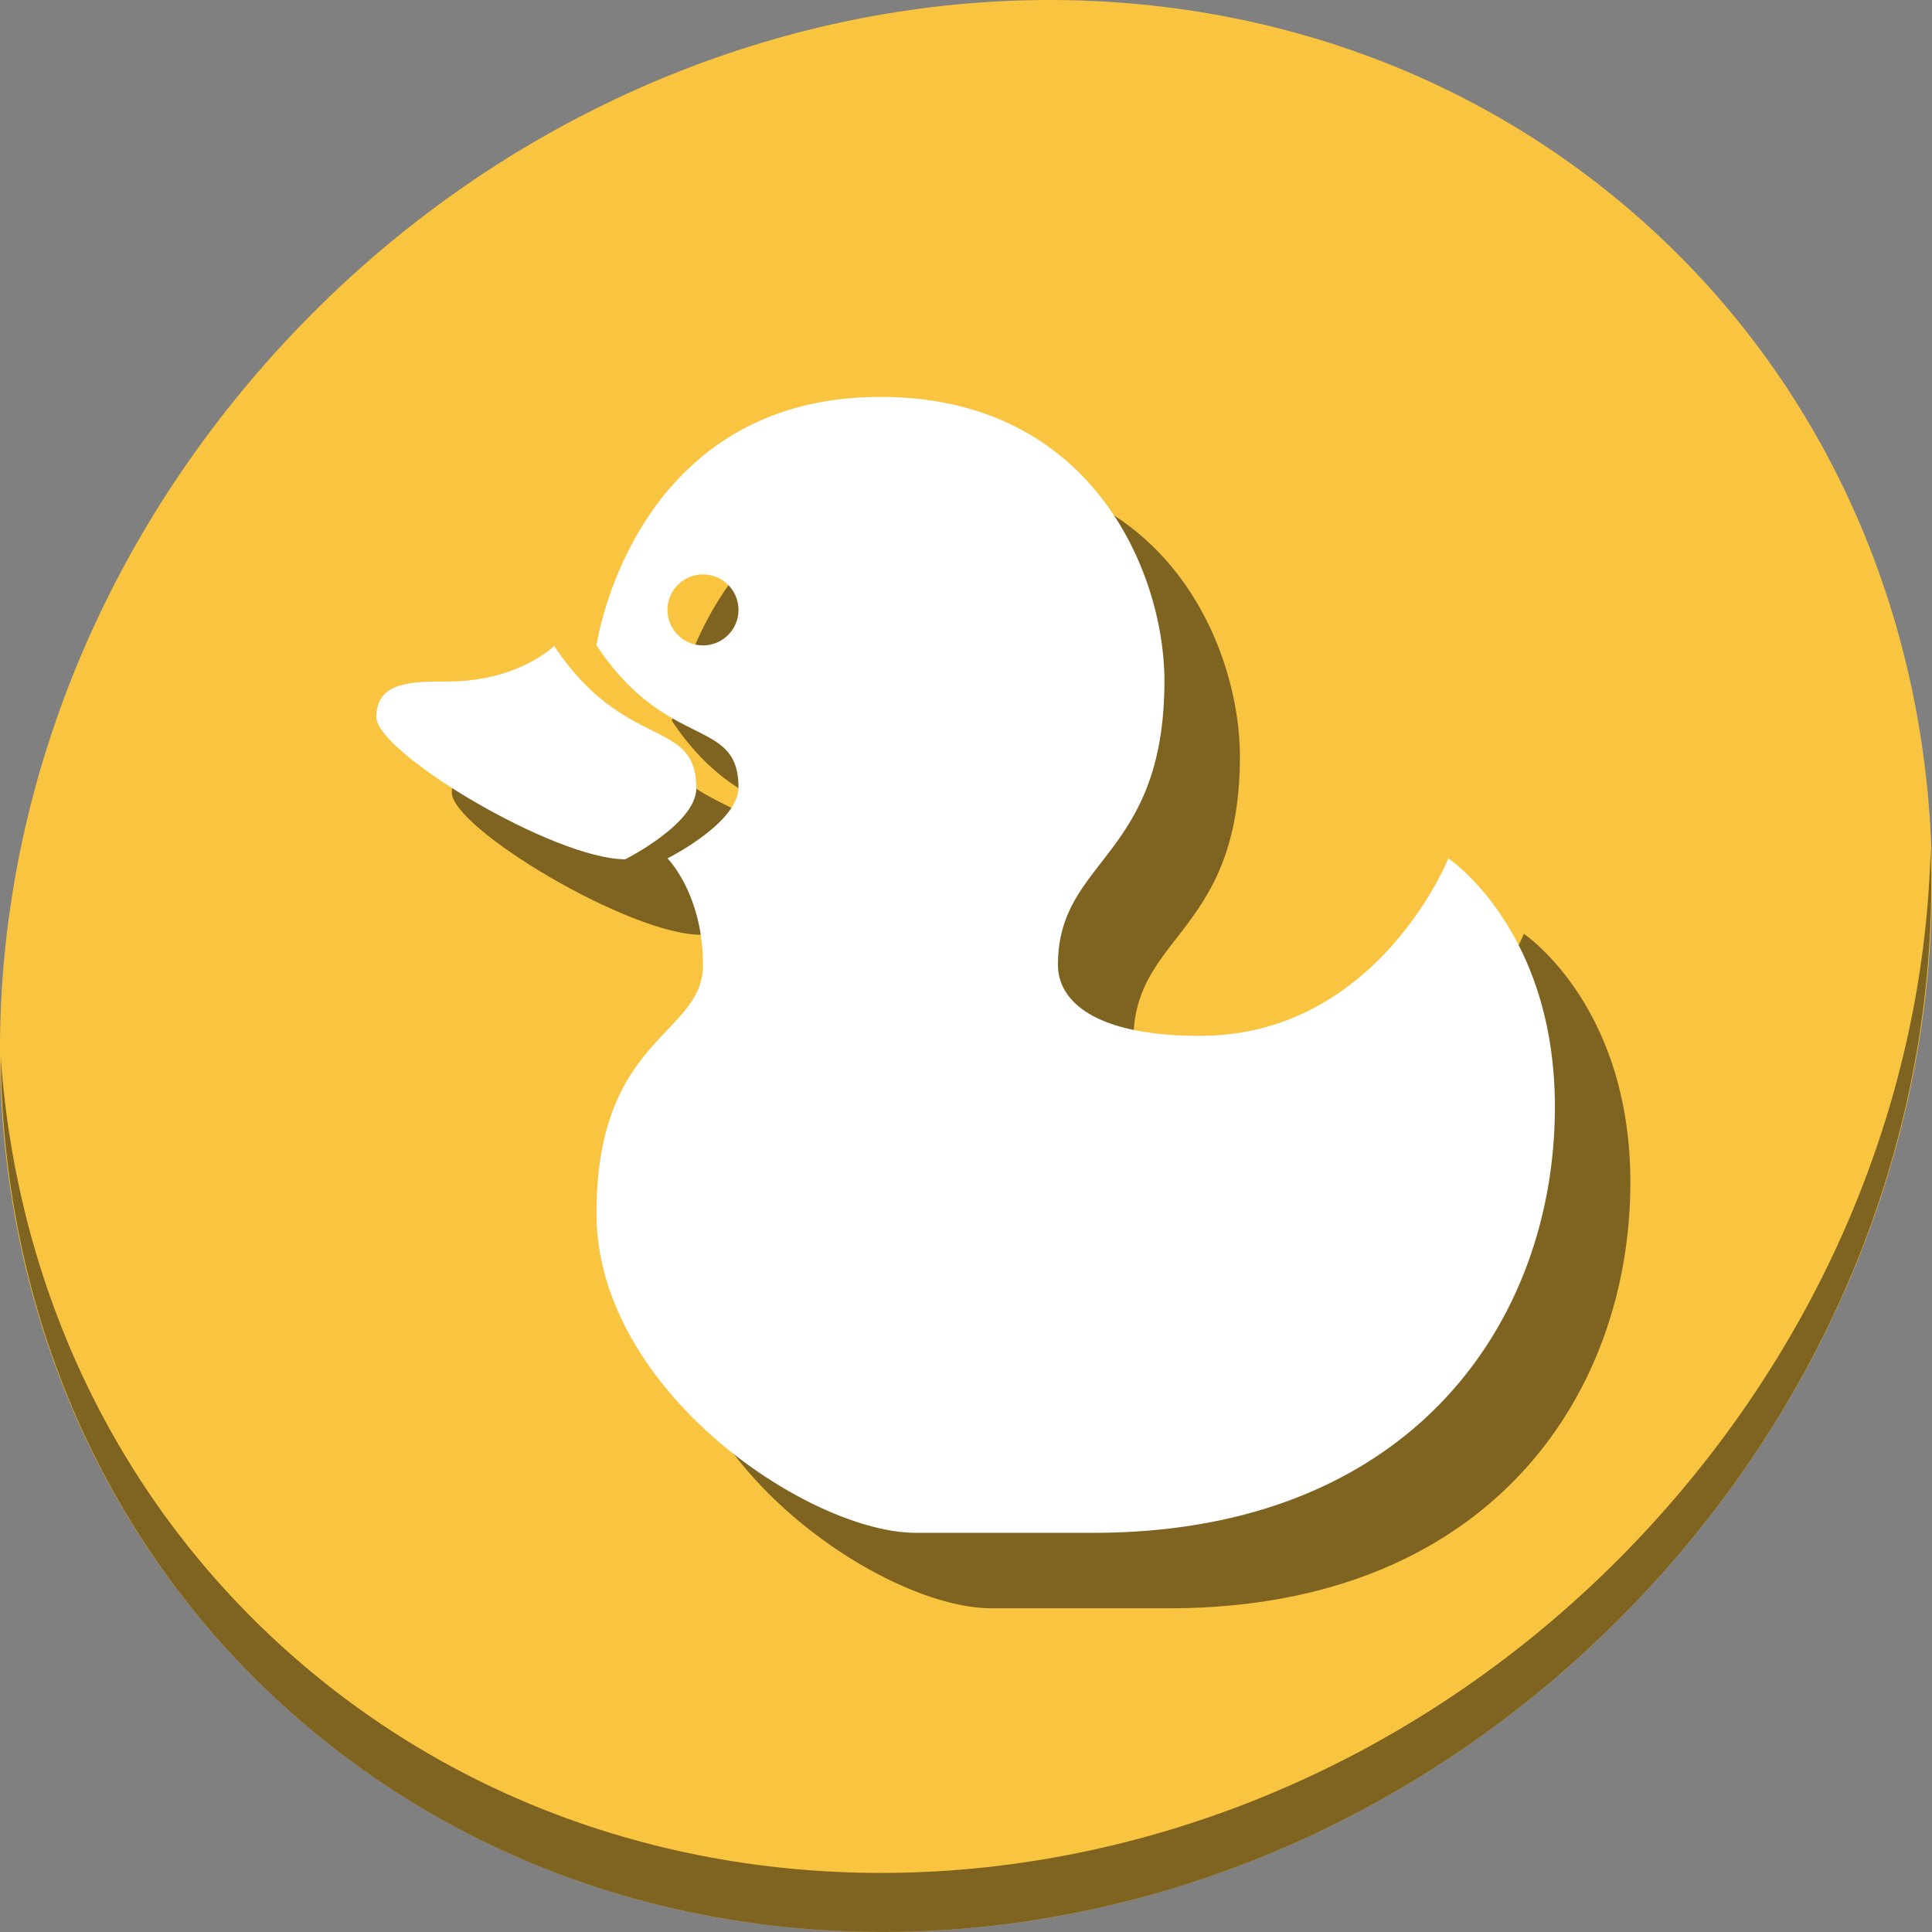 <?xml version="1.0" encoding="UTF-8" standalone="no"?>
<svg
   xmlns:dc="http://purl.org/dc/elements/1.1/"
   xmlns:cc="http://creativecommons.org/ns#"
   xmlns:rdf="http://www.w3.org/1999/02/22-rdf-syntax-ns#"
   xmlns:svg="http://www.w3.org/2000/svg"
   xmlns="http://www.w3.org/2000/svg"
   xmlns:sodipodi="http://sodipodi.sourceforge.net/DTD/sodipodi-0.dtd"
   xmlns:inkscape="http://www.inkscape.org/namespaces/inkscape"
   height="512"
   id="Layer_1"
   version="1.1"
   viewBox="0 0 512 512"
   width="512"
   xml:space="preserve"
   inkscape:version="0.92.2 2405546, 2018-03-11"
   sodipodi:docname="duck.svg"><rect x="0" y="0" width="512" height="512" fill="#808080" stroke="none"/><defs
     id="defs50" /><sodipodi:namedview
     pagecolor="#ffffff"
     bordercolor="#666666"
     borderopacity="1"
     objecttolerance="10"
     gridtolerance="10"
     guidetolerance="10"
     inkscape:pageopacity="0"
     inkscape:pageshadow="2"
     inkscape:window-width="1366"
     inkscape:window-height="712"
     id="namedview48"
     showgrid="false"
     inkscape:zoom="0.4609303"
     inkscape:cx="401.66226"
     inkscape:cy="263.97395"
     inkscape:window-x="0"
     inkscape:window-y="27"
     inkscape:window-maximized="1"
     inkscape:current-layer="Layer_1" /><g
     id="Eye"
     transform="matrix(-7.031,0,0,7.031,-104.263,54.349)"
     style="fill:#394050"><g
       id="g14"
       style="fill:#394050" /></g><g
     id="g18"
     transform="translate(0,447.999)" /><g
     id="g20"
     transform="translate(0,447.999)" /><g
     id="g22"
     transform="translate(0,447.999)" /><g
     id="g24"
     transform="translate(0,447.999)" /><g
     id="g26"
     transform="translate(0,447.999)" /><g
     id="g28"
     transform="translate(0,447.999)" /><g
     id="g30"
     transform="translate(0,447.999)" /><g
     id="g32"
     transform="translate(0,447.999)" /><g
     id="g34"
     transform="translate(0,447.999)" /><g
     id="g36"
     transform="translate(0,447.999)" /><g
     id="g38"
     transform="translate(0,447.999)" /><g
     id="g40"
     transform="translate(0,447.999)" /><g
     id="g42"
     transform="translate(0,447.999)" /><g
     id="g44"
     transform="translate(0,447.999)" /><g
     id="g46"
     transform="translate(0,447.999)" /><g
     id="g892"><path
       id="path1165"
       d="m 432.913,56.474 c 102.193,88.575 105.827,249.7 8.117,359.899 -97.71,110.199 -259.75,127.728 -361.943,39.153 C -23.106,366.951 -26.74,205.826 70.97,95.627 168.68,-14.572 330.72,-32.101 432.913,56.474 Z"
       inkscape:connector-curvature="0"
       style="fill:#f9c440;fill-opacity:1;stroke-width:11.11" /><path
       id="path1167"
       d="m 511.635,224.904 c -1.551,61.312 -25.161,124.155 -70.966,175.814 -97.71,110.199 -259.75,127.728 -361.943,39.153 C 30.827,398.356 4.497,340.923 0.194,280.229 0.799,346.585 27.117,410.482 79.079,455.519 c 102.193,88.575 264.241,71.037 361.943,-39.153 49.705,-56.058 73.005,-125.291 70.613,-191.462 z"
       inkscape:connector-curvature="0"
       style="opacity:1;fill:#000000;fill-opacity:0.49;stroke-width:11.11" /><g
       id="g69"
       transform="matrix(0.67,0,0,0.67,501.807,88.82)"
       style="fill:#000000;fill-opacity:0.49"><g
         style="fill:#000000;fill-opacity:0.49"
         transform="matrix(-7.031,0,0,7.031,-104.263,54.349)"
         id="g61"><g
           style="fill:#000000;fill-opacity:0.49"
           id="g59"><path
             inkscape:connector-curvature="0"
             id="path57"
             transform="matrix(-0.142,0,0,0.142,-14.829,-6.023)"
             d="m -371.451,42.35 c -98.438,0 -112.5,98.443 -112.5,98.443 28.125,42.188 56.25,28.125 56.25,56.25 0,14.062 -28.125,28.125 -28.125,28.125 0,0 14.062,14.062 14.062,42.188 0,28.125 -42.188,28.125 -42.188,98.438 0,70.312 84.375,126.562 126.562,126.562 h 70.312 c 126.562,0 182.812,-84.375 182.812,-168.75 0,-70.312 -42.188,-98.438 -42.188,-98.438 0,0 -28.125,70.312 -98.438,70.312 -42.188,0 -56.25,-14.062 -56.25,-28.125 0,-42.188 42.188,-42.188 42.188,-112.5 0,-42.188 -28.125,-112.506 -112.5,-112.506 z m -70.312,70.318 a 14.062,14.062 0 0 1 14.062,14.062 14.062,14.062 0 0 1 -14.062,14.062 14.062,14.062 0 0 1 -14.062,-14.062 14.062,14.062 0 0 1 14.062,-14.062 z"
             style="fill:#000000;stroke-width:7.031;fill-opacity:0.49" /></g></g><g
         style="fill:#000000;fill-opacity:0.49"
         transform="matrix(-7.031,0,0,7.031,-120.263,54.349)"
         id="g67"><g
           style="fill:#000000;fill-opacity:0.49"
           id="g65"><path
             inkscape:connector-curvature="0"
             id="path63"
             style="fill:#000000;fill-opacity:0.49"
             d="m 60,16.001 c -4,0 -6,-2 -6,-2 -4,6 -8,4 -8,8 0,2 4,4 4,4 4,0 14,-6 14,-8 0,-2 -2,-2 -4,-2 z" /></g></g></g><g
       style="fill:#ffffff"
       transform="matrix(0.67,0,0,0.67,481.807,68.82)"
       id="g55"><g
         id="Body_8_"
         transform="matrix(-7.031,0,0,7.031,-104.263,54.349)"
         style="fill:#ffffff"><g
           id="g4"
           style="fill:#ffffff"><path
             style="fill:#ffffff;stroke-width:7.031"
             d="m -371.451,42.35 c -98.438,0 -112.5,98.443 -112.5,98.443 28.125,42.188 56.25,28.125 56.25,56.25 0,14.062 -28.125,28.125 -28.125,28.125 0,0 14.062,14.062 14.062,42.188 0,28.125 -42.188,28.125 -42.188,98.438 0,70.312 84.375,126.562 126.562,126.562 h 70.312 c 126.562,0 182.812,-84.375 182.812,-168.75 0,-70.312 -42.188,-98.438 -42.188,-98.438 0,0 -28.125,70.312 -98.438,70.312 -42.188,0 -56.25,-14.062 -56.25,-28.125 0,-42.188 42.188,-42.188 42.188,-112.5 0,-42.188 -28.125,-112.506 -112.5,-112.506 z m -70.312,70.318 a 14.062,14.062 0 0 1 14.062,14.062 14.062,14.062 0 0 1 -14.062,14.062 14.062,14.062 0 0 1 -14.062,-14.062 14.062,14.062 0 0 1 14.062,-14.062 z"
             transform="matrix(-0.142,0,0,0.142,-14.829,-6.023)"
             id="path6"
             inkscape:connector-curvature="0" /></g></g><g
         id="Beak"
         transform="matrix(-7.031,0,0,7.031,-120.263,54.349)"
         style="fill:#ffffff"><g
           id="g9"
           style="fill:#ffffff"><path
             d="m 60,16.001 c -4,0 -6,-2 -6,-2 -4,6 -8,4 -8,8 0,2 4,4 4,4 4,0 14,-6 14,-8 0,-2 -2,-2 -4,-2 z"
             style="fill:#ffffff"
             id="path11"
             inkscape:connector-curvature="0" /></g></g></g></g></svg>